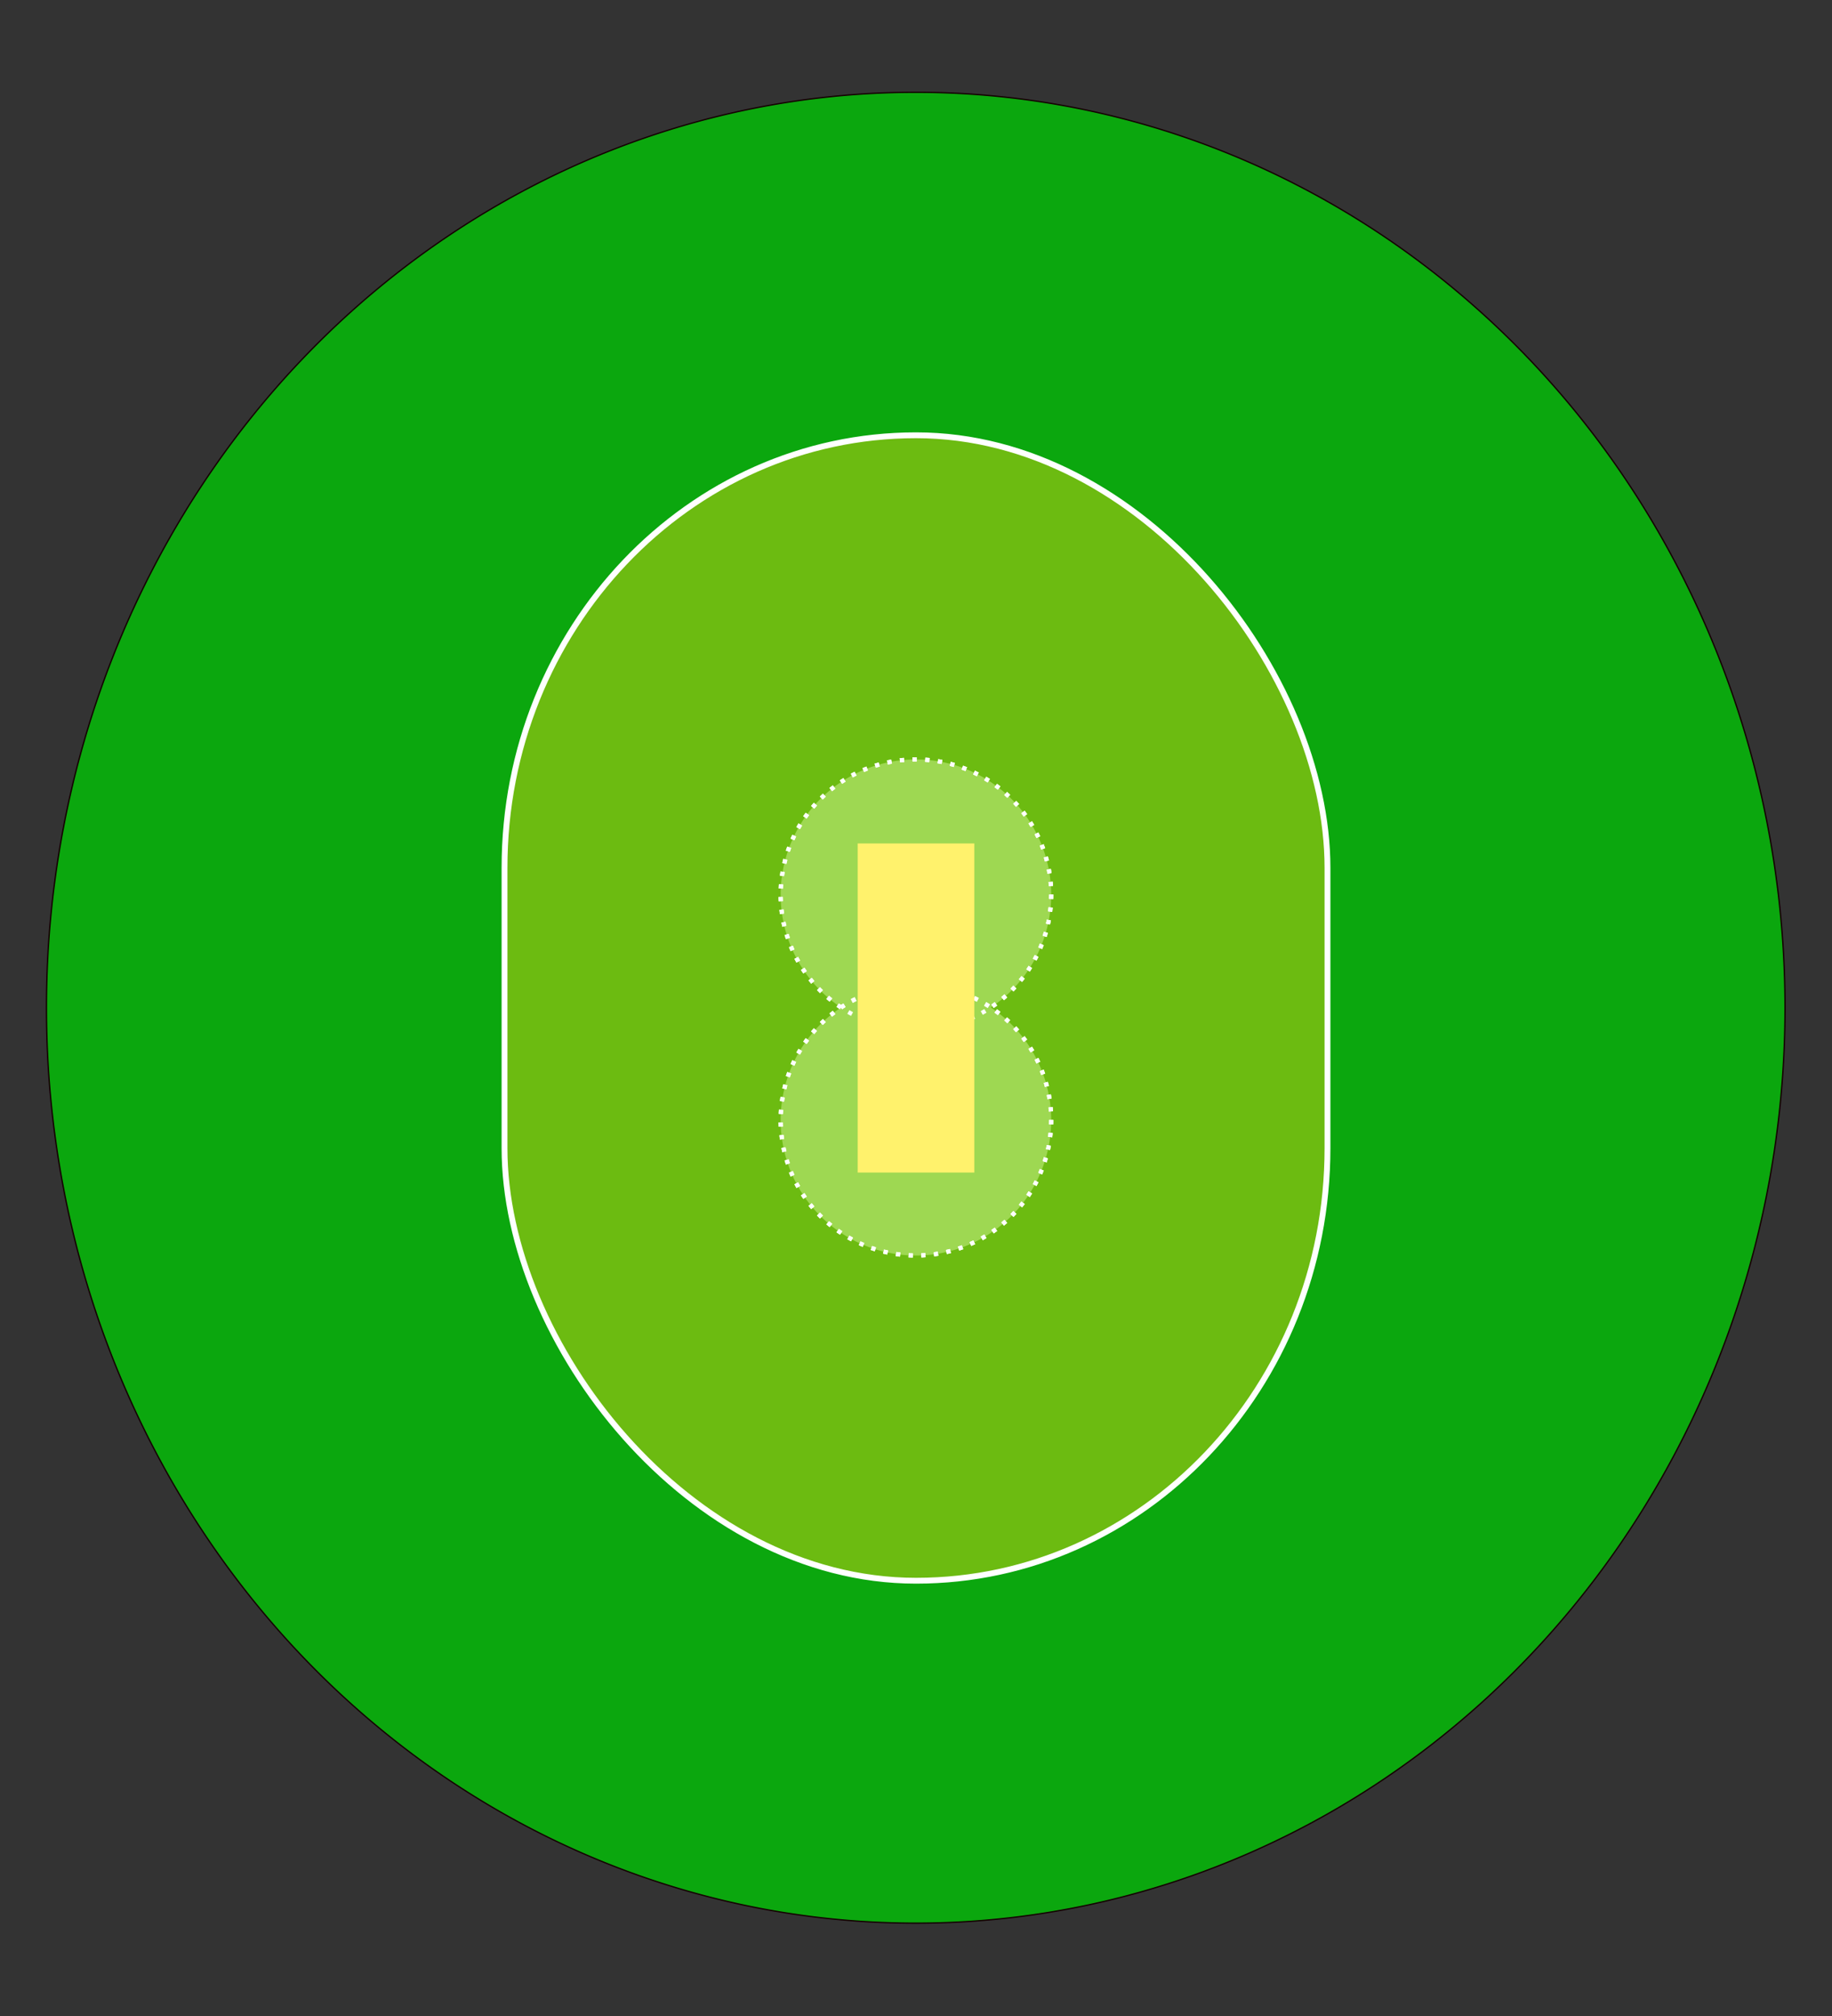 <?xml version="1.0" encoding="UTF-8" standalone="no"?>
<!-- Created with Inkscape (http://www.inkscape.org/) -->
<svg
   xmlns:dc="http://purl.org/dc/elements/1.1/"
   xmlns:cc="http://web.resource.org/cc/"
   xmlns:rdf="http://www.w3.org/1999/02/22-rdf-syntax-ns#"
   xmlns:svg="http://www.w3.org/2000/svg"
   xmlns="http://www.w3.org/2000/svg"
   xmlns:sodipodi="http://inkscape.sourceforge.net/DTD/sodipodi-0.dtd"
   xmlns:inkscape="http://www.inkscape.org/namespaces/inkscape"
   width="2000px"
   height="2200px"
   id="svg2"
   sodipodi:version="0.32"
   inkscape:version="0.42.2"
   sodipodi:docbase="C:\Documents and Settings\Nicholas\Desktop"
   sodipodi:docname="cricket field blank.svg">
  <rect width="100%" height="100%" fill="#333333" stroke="none"/>
  <defs
     id="defs4" />
  <sodipodi:namedview
     id="base"
     pagecolor="#ffffff"
     bordercolor="#666666"
     borderopacity="1.0"
     inkscape:pageopacity="0.0"
     inkscape:pageshadow="2"
     inkscape:zoom="0.25000000"
     inkscape:cx="1102.4767"
     inkscape:cy="1291.8505"
     inkscape:document-units="px"
     inkscape:current-layer="layer1"
     inkscape:window-width="800"
     inkscape:window-height="540"
     inkscape:window-x="-4"
     inkscape:window-y="-4" />
  <g
     inkscape:label="Layer 1"
     inkscape:groupmode="layer"
     id="layer1">
    <path
       sodipodi:type="arc"
       style="opacity:1;fill:#0ba70e;fill-opacity:1;stroke:#130000;stroke-width:5;stroke-linecap:butt;stroke-miterlimit:12;stroke-dasharray:none;stroke-dashoffset:0;stroke-opacity:1"
       id="path2049"
       sodipodi:cx="3250.0000"
       sodipodi:cy="3556.6143"
       sodipodi:rx="3250.0000"
       sodipodi:ry="3530.0000"
       d="M 6500 3556.614 A 3250 3530 0 1 1  0,3556.614 A 3250 3530 0 1 1  6500 3556.614 z"
       transform="matrix(0.292,0,0,0.283,50.711,93.187)" />
    <rect
       style="opacity:1;fill:#6cbb11;fill-opacity:1;stroke:#ffffff;stroke-width:6.375;stroke-linecap:butt;stroke-miterlimit:12;stroke-dasharray:none;stroke-dashoffset:0;stroke-opacity:1"
       id="rect3530"
       width="898.437"
       height="1250"
       x="550.781"
       y="475"
       ry="472"
       rx="449.219" />
    <g
       id="g3526"
       transform="translate(2.000000e-6,0)">
      <path
         transform="matrix(0.923,0,0,0.923,73.231,79.269)"
         d="M 1164 972 A 160 160 0 1 1  844,972 A 160 160 0 1 1  1164 972 z"
         sodipodi:ry="160.00000"
         sodipodi:rx="160.00000"
         sodipodi:cy="972.00000"
         sodipodi:cx="1004.0000"
         id="path3505"
         style="opacity:1;fill:#9ed852;fill-opacity:1;stroke:#ffffff;stroke-width:5;stroke-linecap:butt;stroke-miterlimit:12;stroke-dasharray:5 10 ;stroke-dashoffset:0;stroke-opacity:1"
         sodipodi:type="arc" />
      <path
         sodipodi:type="arc"
         style="opacity:1;fill:#9ed852;fill-opacity:1;stroke:#ffffff;stroke-width:5;stroke-linecap:butt;stroke-miterlimit:12;stroke-dasharray:5 10 ;stroke-dashoffset:0;stroke-opacity:1"
         id="path3507"
         sodipodi:cx="1004.0000"
         sodipodi:cy="972.00000"
         sodipodi:rx="160.00000"
         sodipodi:ry="160.00000"
         d="M 1164 972 A 160 160 0 1 1  844,972 A 160 160 0 1 1  1164 972 z"
         transform="matrix(0.923,0,0,0.923,73.231,325.269)" />
    </g>
    <path
       transform="matrix(0.923,0,0,0.923,73.231,79.269)"
       d="M 1164 972 A 160 160 0 1 1  844,972 A 160 160 0 1 1  1164 972 z"
       sodipodi:ry="160.00000"
       sodipodi:rx="160.00000"
       sodipodi:cy="972.00000"
       sodipodi:cx="1004.0000"
       id="path3522"
       style="opacity:1;fill:none;fill-opacity:1;stroke:#ffffff;stroke-width:5;stroke-linecap:butt;stroke-miterlimit:12;stroke-dasharray:5 10 ;stroke-dashoffset:0;stroke-opacity:1"
       sodipodi:type="arc" />
    <path
       sodipodi:type="arc"
       style="opacity:1;fill:none;fill-opacity:1;stroke:#ffffff;stroke-width:5;stroke-linecap:butt;stroke-miterlimit:12;stroke-dasharray:5 10 ;stroke-dashoffset:0;stroke-opacity:1"
       id="path3524"
       sodipodi:cx="1004.0000"
       sodipodi:cy="972.00000"
       sodipodi:rx="160.00000"
       sodipodi:ry="160.00000"
       d="M 1164 972 A 160 160 0 1 1  844,972 A 160 160 0 1 1  1164 972 z"
       transform="matrix(0.923,0,0,0.923,73.231,325.269)" />
    <rect
       style="opacity:1;fill:#fff26c;fill-opacity:1;stroke:none;stroke-width:2.689;stroke-linecap:butt;stroke-miterlimit:12;stroke-dasharray:none;stroke-dashoffset:0;stroke-opacity:1"
       id="rect2777"
       width="127.335"
       height="359.143"
       x="936.333"
       y="920.429" />
  </g>
</svg>
